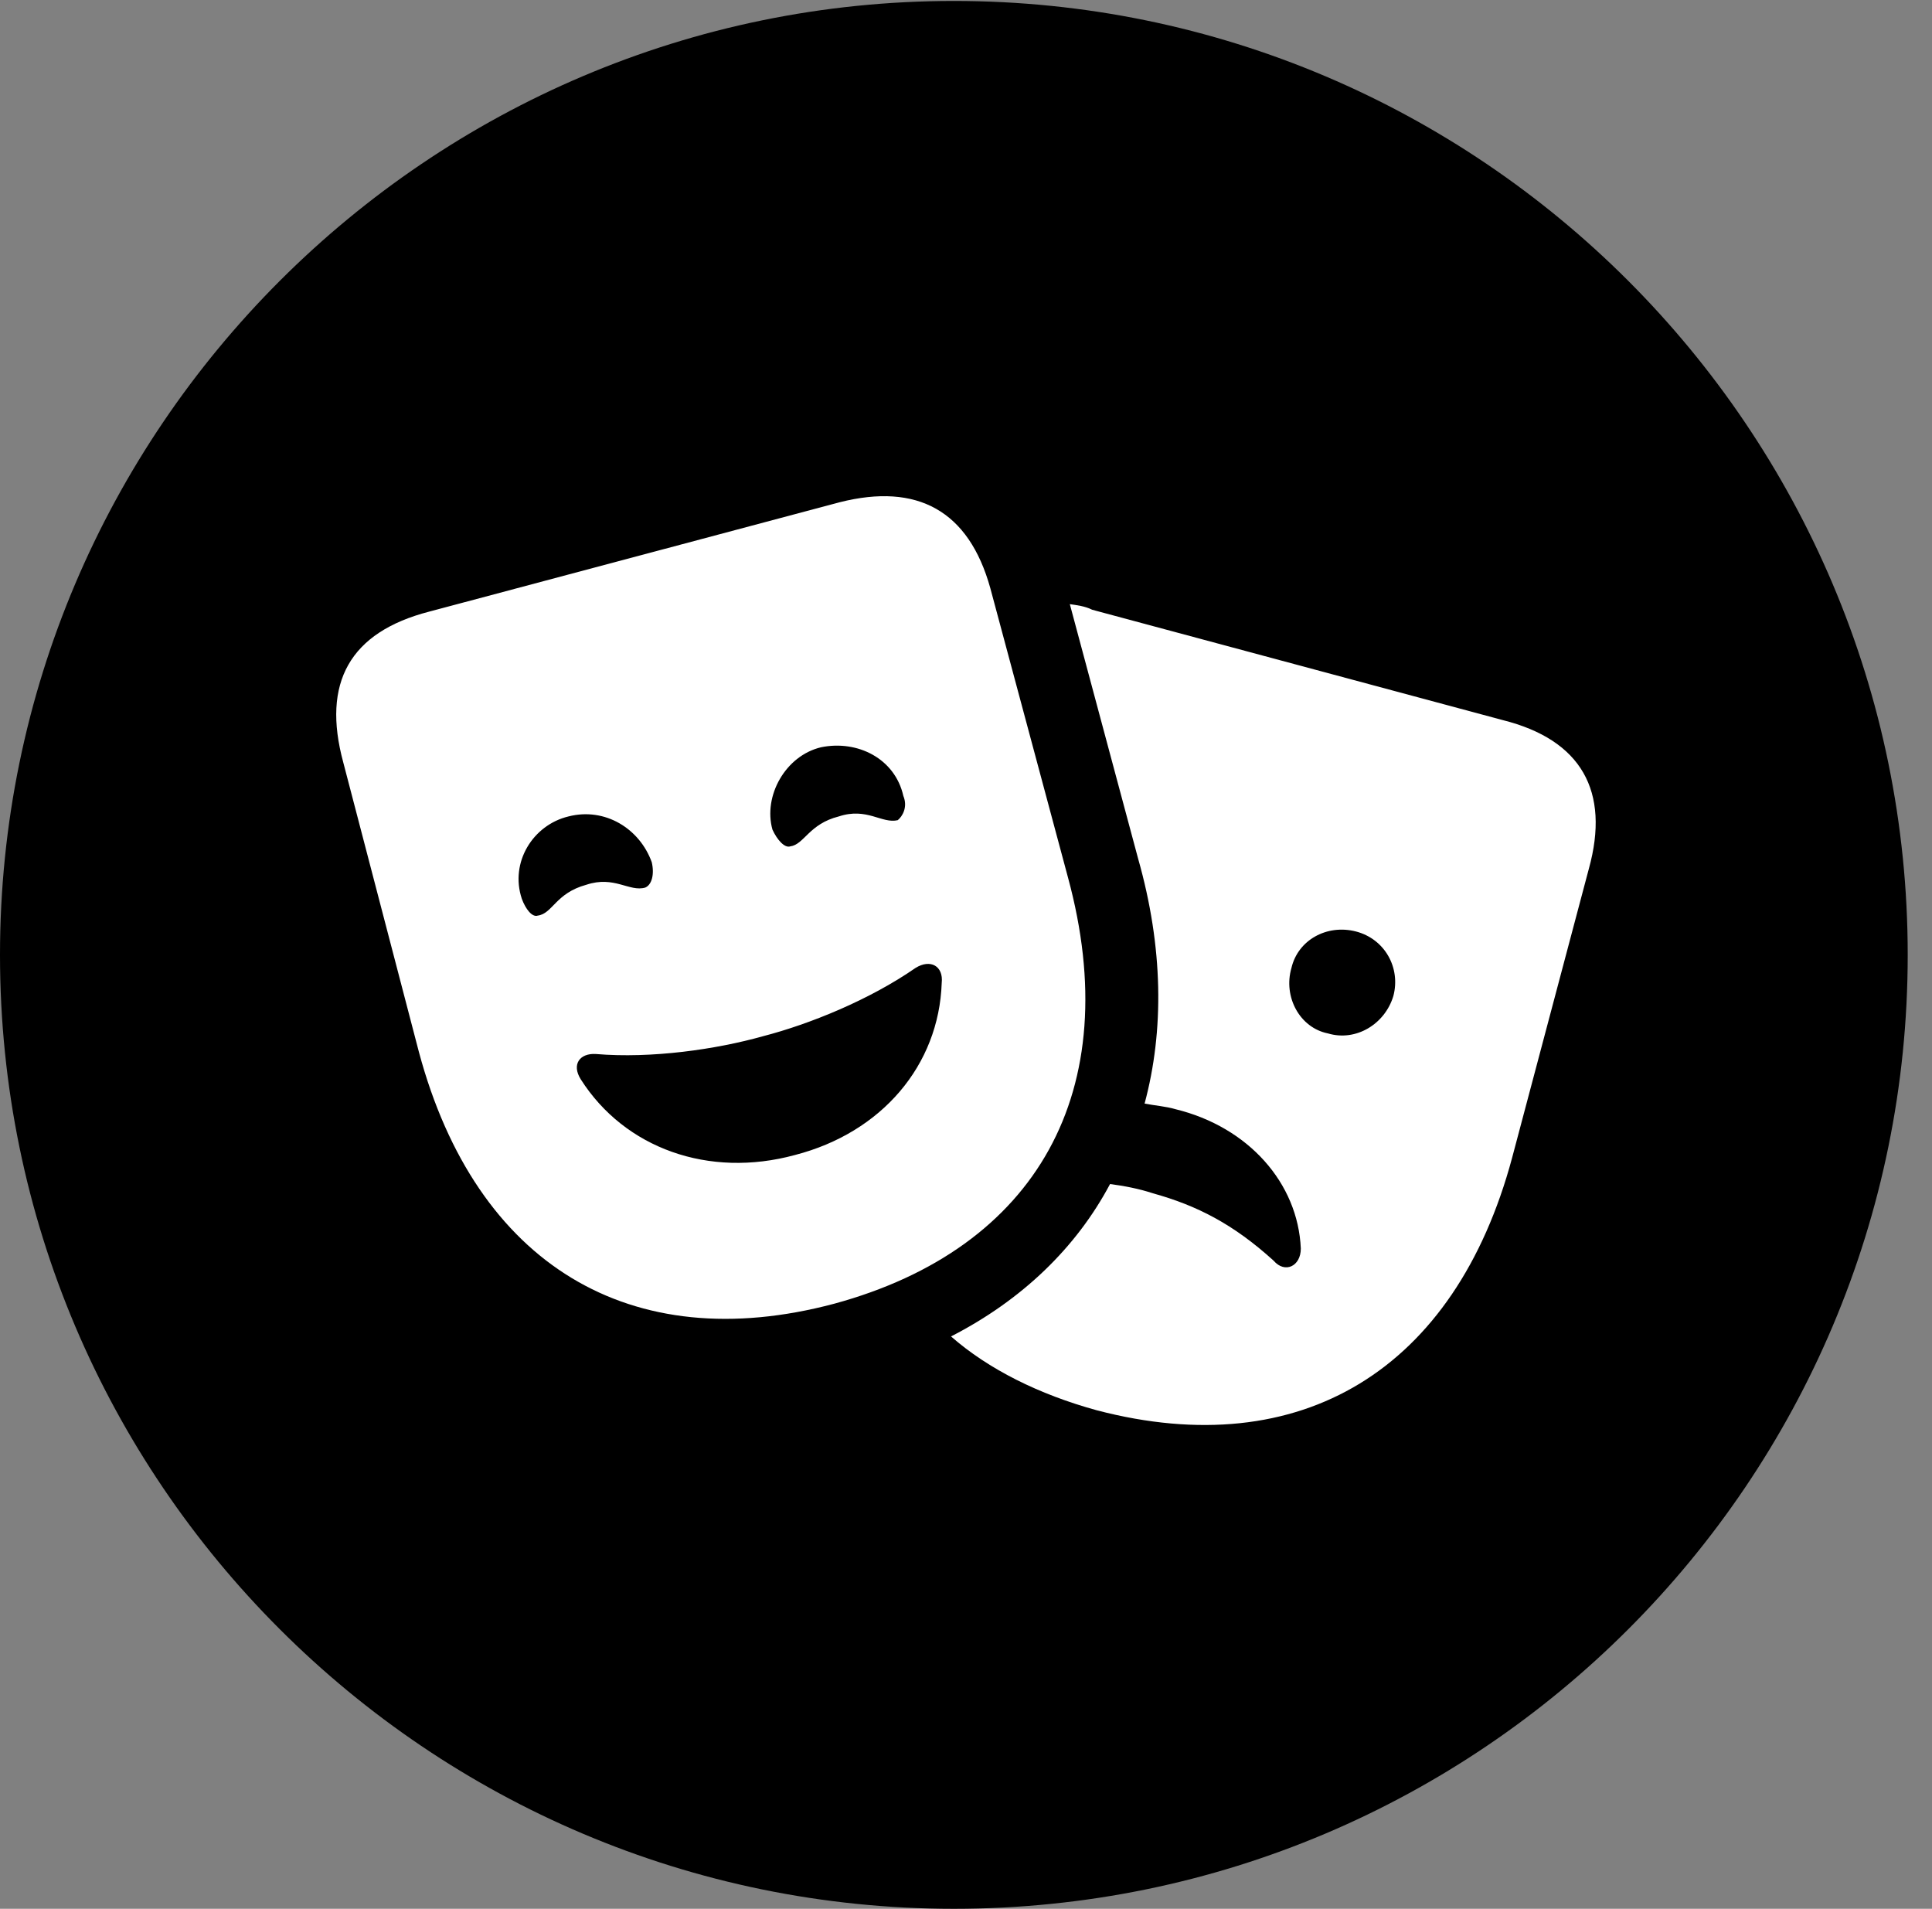 <svg version="1.1" xmlns="http://www.w3.org/2000/svg" xmlns:xlink="http://www.w3.org/1999/xlink" viewBox="0 0 28.246 27.904">
 <rect x="0" y="0" width="28.246" height="27.904" fill="#808080" stroke="none"/>
 <g>
  
  <path d="M13.945 27.904C21.643 27.904 27.891 21.656 27.891 13.959C27.891 6.275 21.643 0.014 13.945 0.014C6.262 0.014 0 6.275 0 13.959C0 21.656 6.262 27.904 13.945 27.904Z" style="fill:hsl(0 0 0/0.85)"></path>
  <path d="M12.195 19.059C9.215 19.852 6.959 18.484 6.125 15.381L5.018 11.143C4.703 9.98 5.113 9.242 6.275 8.941L12.277 7.342C13.412 7.055 14.164 7.465 14.479 8.6L15.613 12.824C16.461 15.941 15.162 18.252 12.195 19.059ZM11.621 16.885C12.893 16.557 13.727 15.572 13.768 14.369C13.795 14.123 13.604 14.014 13.385 14.15C12.715 14.615 11.84 14.971 11.156 15.148C10.473 15.34 9.529 15.477 8.709 15.408C8.477 15.395 8.354 15.559 8.49 15.777C9.133 16.789 10.363 17.227 11.621 16.885ZM8.572 12.934C8.982 12.797 9.201 13.043 9.434 12.975C9.529 12.934 9.57 12.783 9.529 12.605C9.352 12.113 8.846 11.799 8.312 11.935C7.793 12.059 7.451 12.605 7.629 13.139C7.684 13.289 7.779 13.412 7.861 13.385C8.08 13.357 8.121 13.057 8.572 12.934ZM12.264 11.935C12.674 11.799 12.893 12.045 13.125 11.99C13.193 11.935 13.275 11.799 13.207 11.635C13.084 11.088 12.537 10.815 12.004 10.924C11.484 11.047 11.156 11.635 11.293 12.127C11.361 12.277 11.471 12.4 11.553 12.373C11.758 12.346 11.826 12.045 12.264 11.935ZM21.971 10.527C23.119 10.815 23.543 11.566 23.229 12.701L22.107 16.926C21.273 20.029 19.018 21.396 16.037 20.617C15.19 20.385 14.451 20.016 13.904 19.537C14.943 19.004 15.736 18.238 16.229 17.309C16.434 17.336 16.652 17.377 16.857 17.445C17.5 17.623 18.033 17.896 18.621 18.43C18.785 18.621 19.018 18.512 19.018 18.252C18.977 17.295 18.252 16.475 17.186 16.215C17.049 16.174 16.871 16.16 16.734 16.133C17.021 15.066 17.008 13.85 16.639 12.551L15.641 8.832C15.736 8.846 15.859 8.859 15.969 8.914ZM19.414 15.107C19.824 15.23 20.248 14.971 20.371 14.56C20.48 14.15 20.248 13.727 19.824 13.617C19.4 13.508 18.977 13.74 18.881 14.15C18.758 14.574 19.004 15.025 19.414 15.107Z" style="fill:white"></path>
 </g>
</svg>